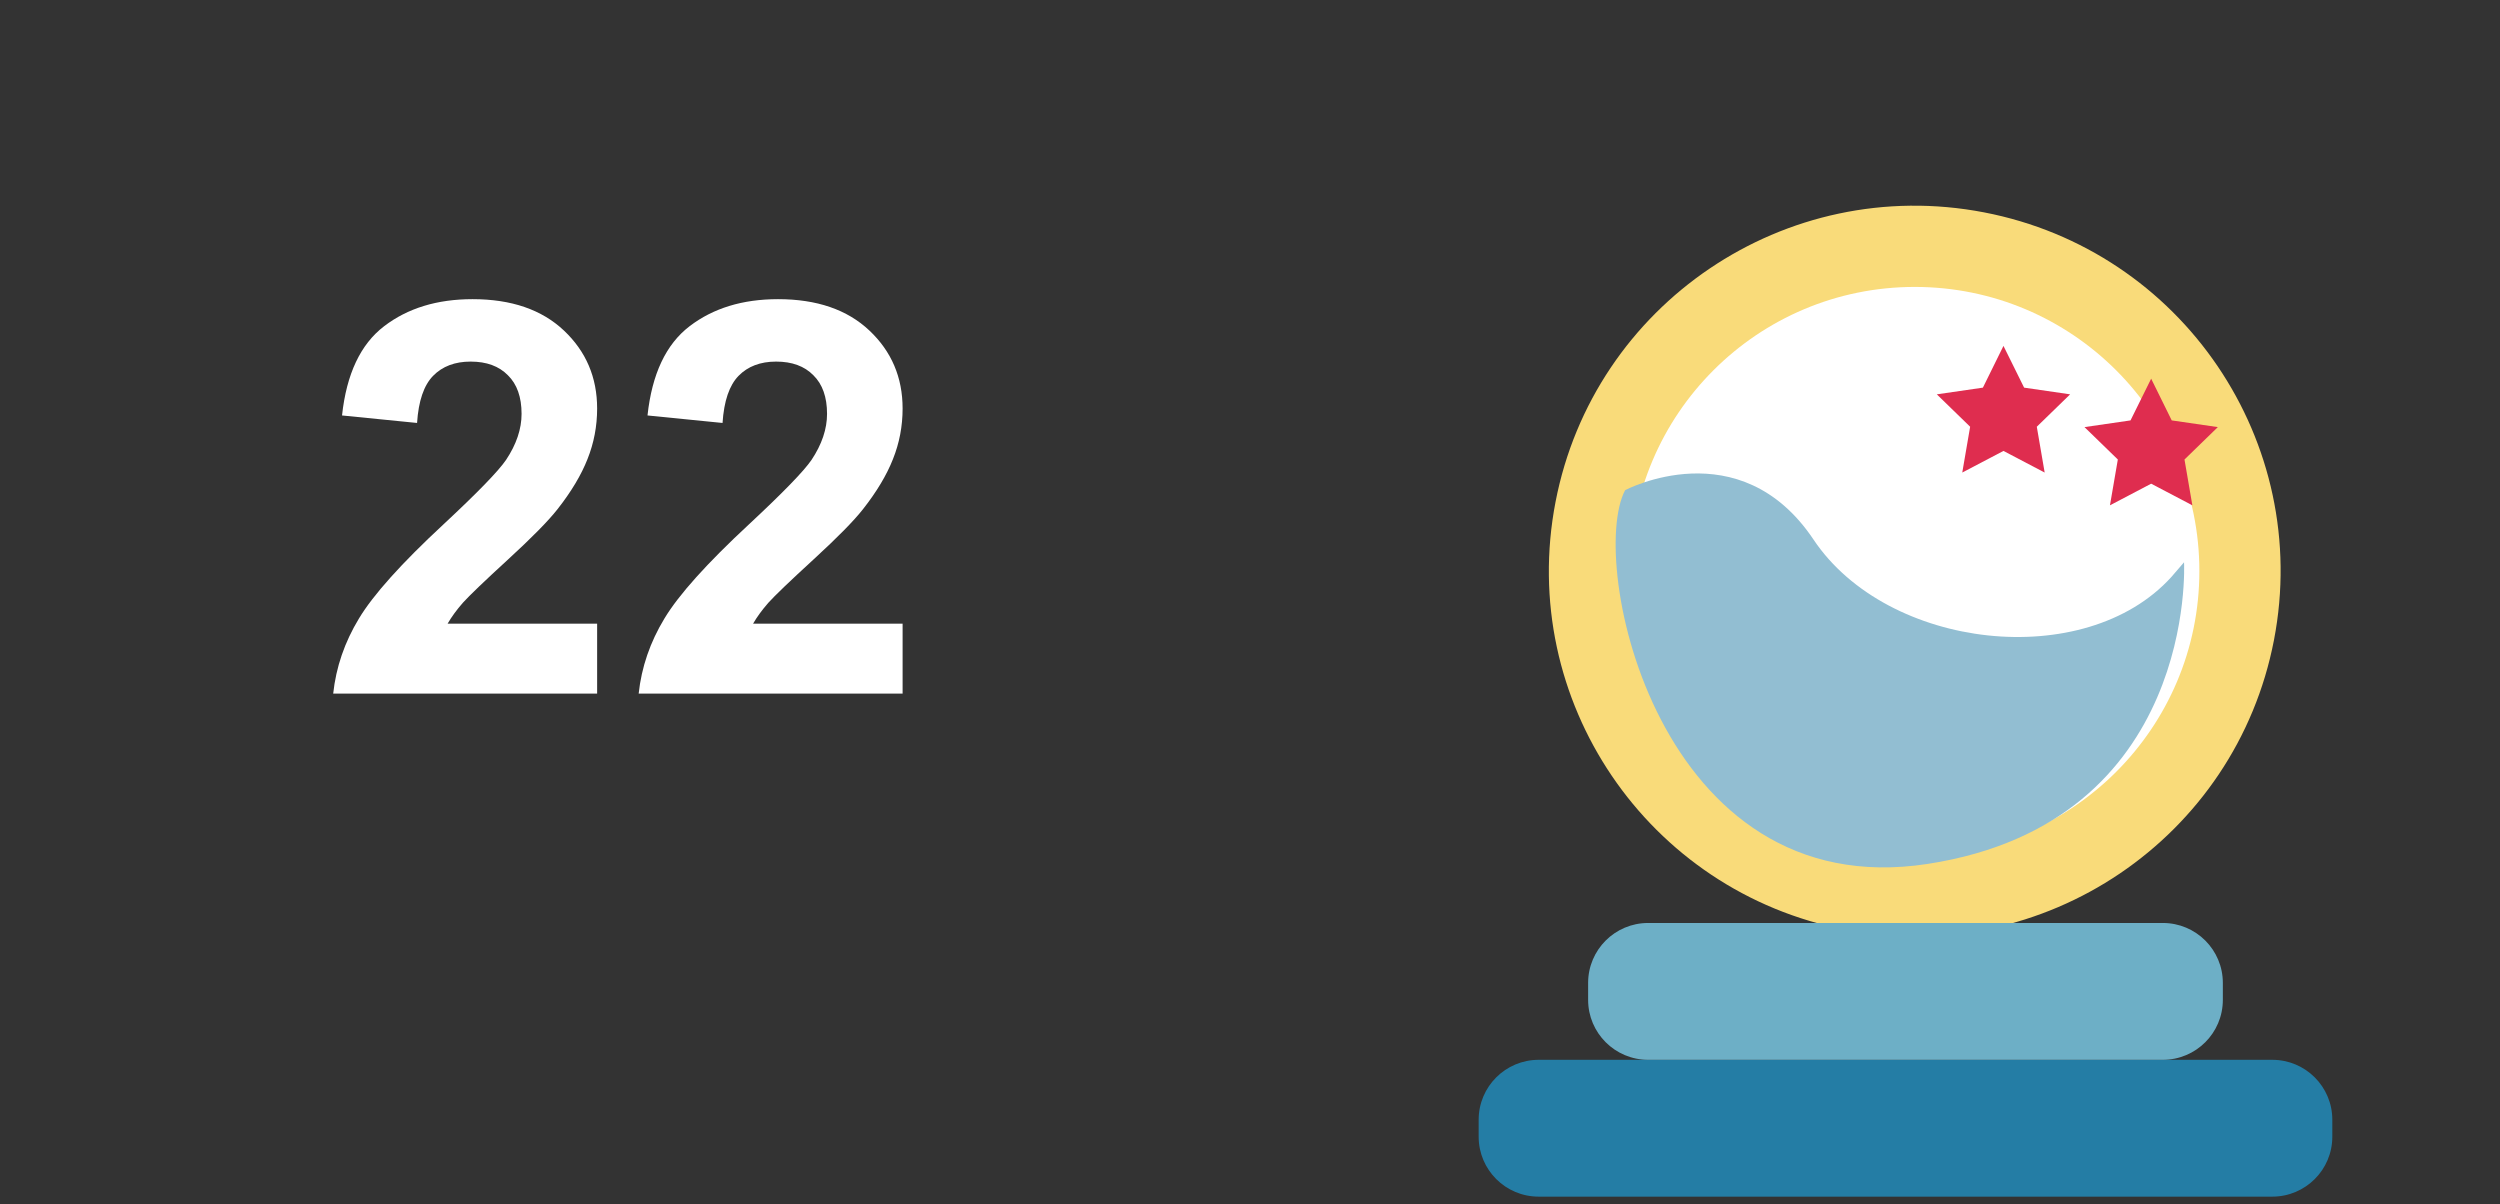 <svg viewBox="0 0 328 158" fill="none" xmlns="http://www.w3.org/2000/svg">
<rect x="0" y="0" width="328" height="158" fill="#333333" stroke="none"/>
<rect width="328" height="158" />
<path d="M78.344 81.824V91H43.715C44.09 87.531 45.215 84.25 47.09 81.156C48.965 78.039 52.668 73.914 58.199 68.781C62.652 64.633 65.383 61.82 66.391 60.344C67.75 58.305 68.43 56.289 68.43 54.297C68.43 52.094 67.832 50.406 66.637 49.234C65.465 48.039 63.836 47.441 61.75 47.441C59.688 47.441 58.047 48.062 56.828 49.305C55.609 50.547 54.906 52.609 54.719 55.492L44.875 54.508C45.461 49.07 47.301 45.168 50.395 42.801C53.488 40.434 57.355 39.25 61.996 39.25C67.082 39.25 71.078 40.621 73.984 43.363C76.891 46.105 78.344 49.516 78.344 53.594C78.344 55.914 77.922 58.129 77.078 60.238C76.258 62.324 74.945 64.516 73.141 66.812C71.945 68.336 69.789 70.527 66.672 73.387C63.555 76.246 61.574 78.144 60.73 79.082C59.91 80.019 59.242 80.934 58.727 81.824H78.344ZM118.422 81.824V91H83.793C84.168 87.531 85.293 84.25 87.168 81.156C89.043 78.039 92.746 73.914 98.277 68.781C102.73 64.633 105.461 61.82 106.469 60.344C107.828 58.305 108.508 56.289 108.508 54.297C108.508 52.094 107.91 50.406 106.715 49.234C105.543 48.039 103.914 47.441 101.828 47.441C99.766 47.441 98.125 48.062 96.906 49.305C95.688 50.547 94.984 52.609 94.797 55.492L84.953 54.508C85.539 49.07 87.379 45.168 90.473 42.801C93.566 40.434 97.434 39.25 102.074 39.25C107.16 39.25 111.156 40.621 114.062 43.363C116.969 46.105 118.422 49.516 118.422 53.594C118.422 55.914 118 58.129 117.156 60.238C116.336 62.324 115.023 64.516 113.219 66.812C112.023 68.336 109.867 70.527 106.75 73.387C103.633 76.246 101.652 78.144 100.809 79.082C99.988 80.019 99.32 80.934 98.805 81.824H118.422Z" fill="white"/>
<path d="M298.344 83.983C303.356 57.992 286.319 32.864 260.289 27.859C234.26 22.854 209.096 39.867 204.084 65.858C199.071 91.849 216.109 116.976 242.138 121.982C268.167 126.987 293.331 109.974 298.344 83.983Z" fill="#F9DB7A"/>
<path d="M251.22 112.208C271.841 112.208 288.557 95.516 288.557 74.926C288.557 54.335 271.841 37.644 251.22 37.644C230.6 37.644 213.884 54.335 213.884 74.926C213.884 95.516 230.6 112.208 251.22 112.208Z" fill="white"/>
<path d="M298.125 139.047H201.875C197.526 139.047 194 142.567 194 146.91V149.137C194 153.479 197.526 157 201.875 157H298.125C302.474 157 306 153.479 306 149.137V146.91C306 142.567 302.474 139.047 298.125 139.047Z" fill="#247DA5"/>
<path d="M283.763 121.094H216.237C211.888 121.094 208.362 124.614 208.362 128.957V131.183C208.362 135.526 211.888 139.047 216.237 139.047H283.763C288.112 139.047 291.637 135.526 291.637 131.183V128.957C291.637 124.614 288.112 121.094 283.763 121.094Z" fill="#6DAFC6"/>
<path d="M262.855 45.383L265.563 50.858L271.601 51.737L267.228 55.988L268.261 61.998L262.855 59.161L257.449 61.998L258.482 55.988L254.109 51.737L260.157 50.858L262.855 45.383Z" fill="#DF2D4F"/>
<path d="M282.232 49.683L284.93 55.157L290.978 56.036L286.605 60.288L287.638 66.298L282.232 63.46L276.826 66.298L277.859 60.288L273.486 56.036L279.524 55.157L282.232 49.683Z" fill="#DF2D4F"/>
<path d="M213.214 64.311C213.214 64.311 228.256 56.333 237.939 70.799C247.623 85.264 273.553 88.207 284.883 75.7L286.547 73.77C286.547 73.77 288.356 107.88 252.914 113.345C217.482 118.82 208.258 73.751 213.214 64.311Z" fill="#92BED2"/>
</svg>
